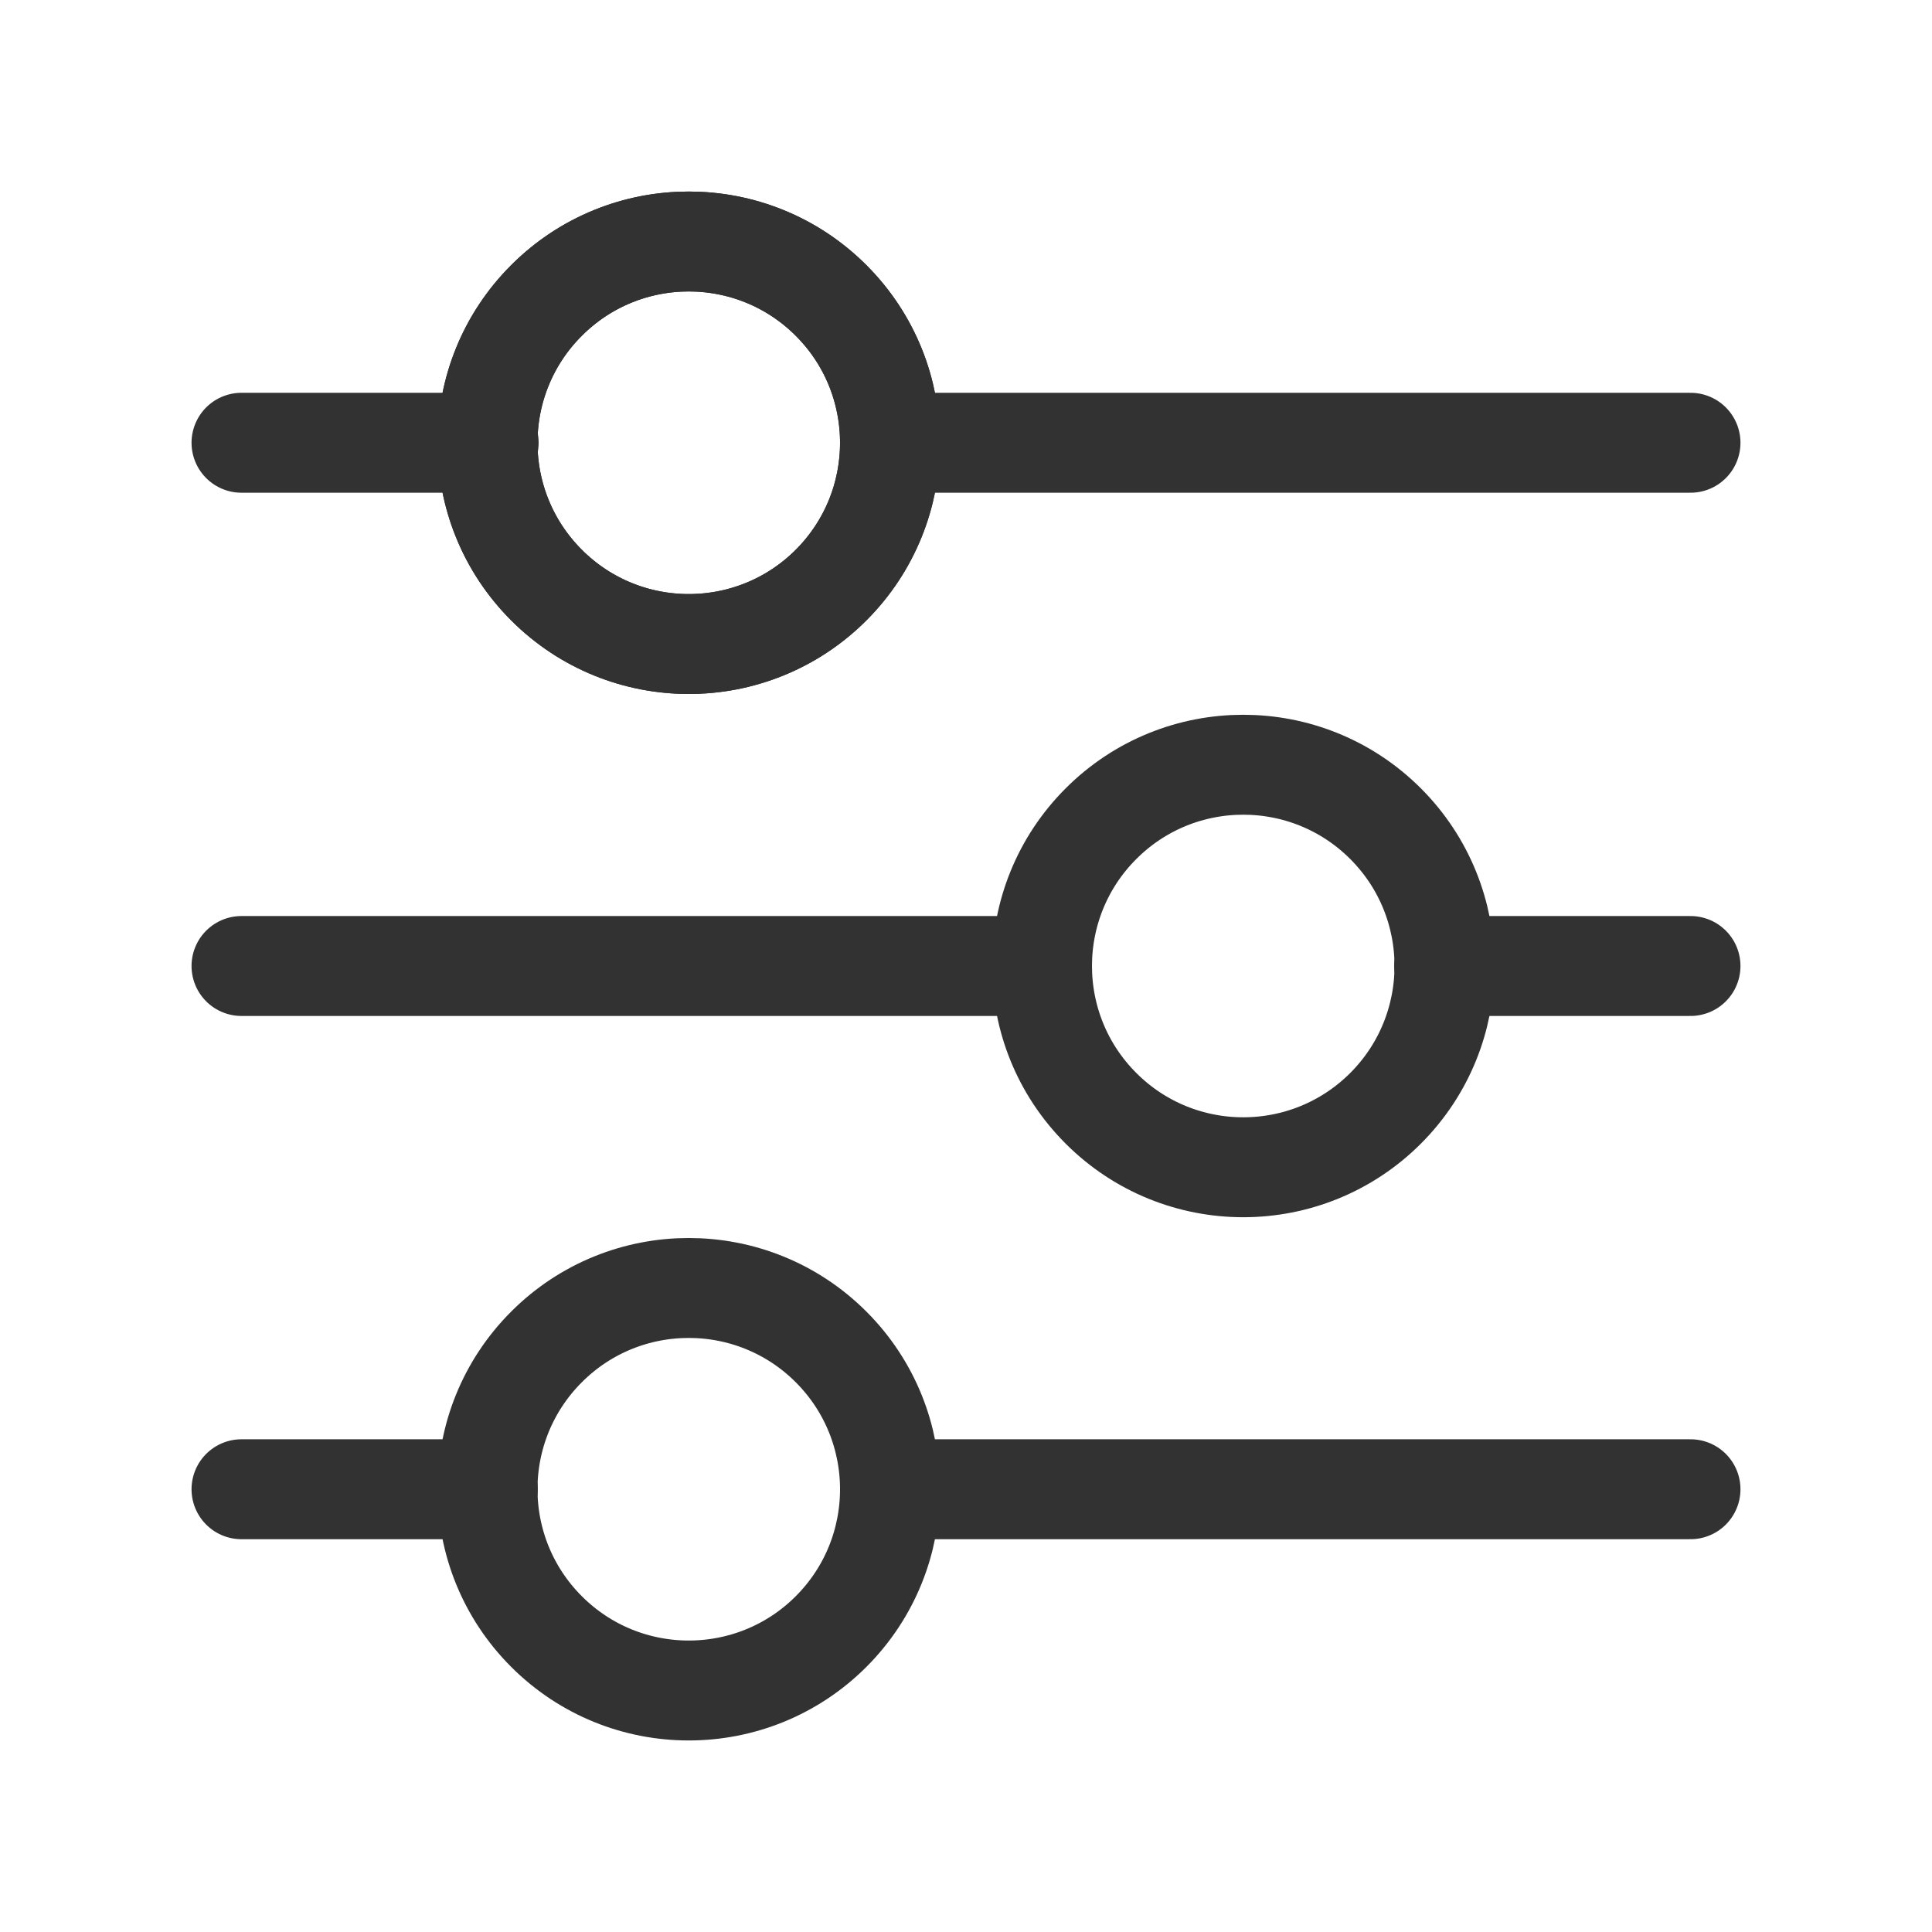 <svg width="29" height="29" viewBox="0 0 29 29" fill="none" xmlns="http://www.w3.org/2000/svg">
<path d="M3.625 6.646H7.335" stroke="#323232" stroke-width="1.5" stroke-linecap="round" stroke-linejoin="round"/>
<path d="M12.475 4.51C13.654 5.689 13.654 7.602 12.475 8.782C11.295 9.962 9.382 9.962 8.203 8.782C7.023 7.602 7.023 5.689 8.203 4.51C9.382 3.33 11.295 3.33 12.475 4.51" stroke="#323232" stroke-width="1.5" stroke-linecap="round" stroke-linejoin="round"/>
<path d="M13.364 6.646H25.375" stroke="#323232" stroke-width="1.5" stroke-linecap="round" stroke-linejoin="round"/>
<path d="M12.475 4.51C13.654 5.689 13.654 7.602 12.475 8.782C11.295 9.962 9.382 9.962 8.203 8.782C7.023 7.602 7.023 5.689 8.203 4.51C9.382 3.33 11.295 3.33 12.475 4.51" stroke="#323232" stroke-width="1.5" stroke-linecap="round" stroke-linejoin="round"/>
<path d="M25.375 14.5H21.677" stroke="#323232" stroke-width="1.5" stroke-linecap="round" stroke-linejoin="round"/>
<path d="M15.636 14.5H3.625" stroke="#323232" stroke-width="1.5" stroke-linecap="round" stroke-linejoin="round"/>
<path d="M20.798 12.364C21.977 13.544 21.977 15.456 20.798 16.636C19.618 17.816 17.705 17.816 16.526 16.636C15.346 15.456 15.346 13.544 16.526 12.364C17.705 11.184 19.618 11.184 20.798 12.364" stroke="#323232" stroke-width="1.5" stroke-linecap="round" stroke-linejoin="round"/>
<path d="M13.364 22.354H25.375" stroke="#323232" stroke-width="1.5" stroke-linecap="round" stroke-linejoin="round"/>
<path d="M3.625 22.354H7.322" stroke="#323232" stroke-width="1.5" stroke-linecap="round" stroke-linejoin="round"/>
<path d="M12.475 20.218C13.654 21.398 13.654 23.31 12.475 24.49C11.295 25.67 9.382 25.67 8.203 24.49C7.023 23.31 7.023 21.398 8.203 20.218C9.382 19.038 11.295 19.038 12.475 20.218" stroke="#323232" stroke-width="1.5" stroke-linecap="round" stroke-linejoin="round"/>
</svg>
